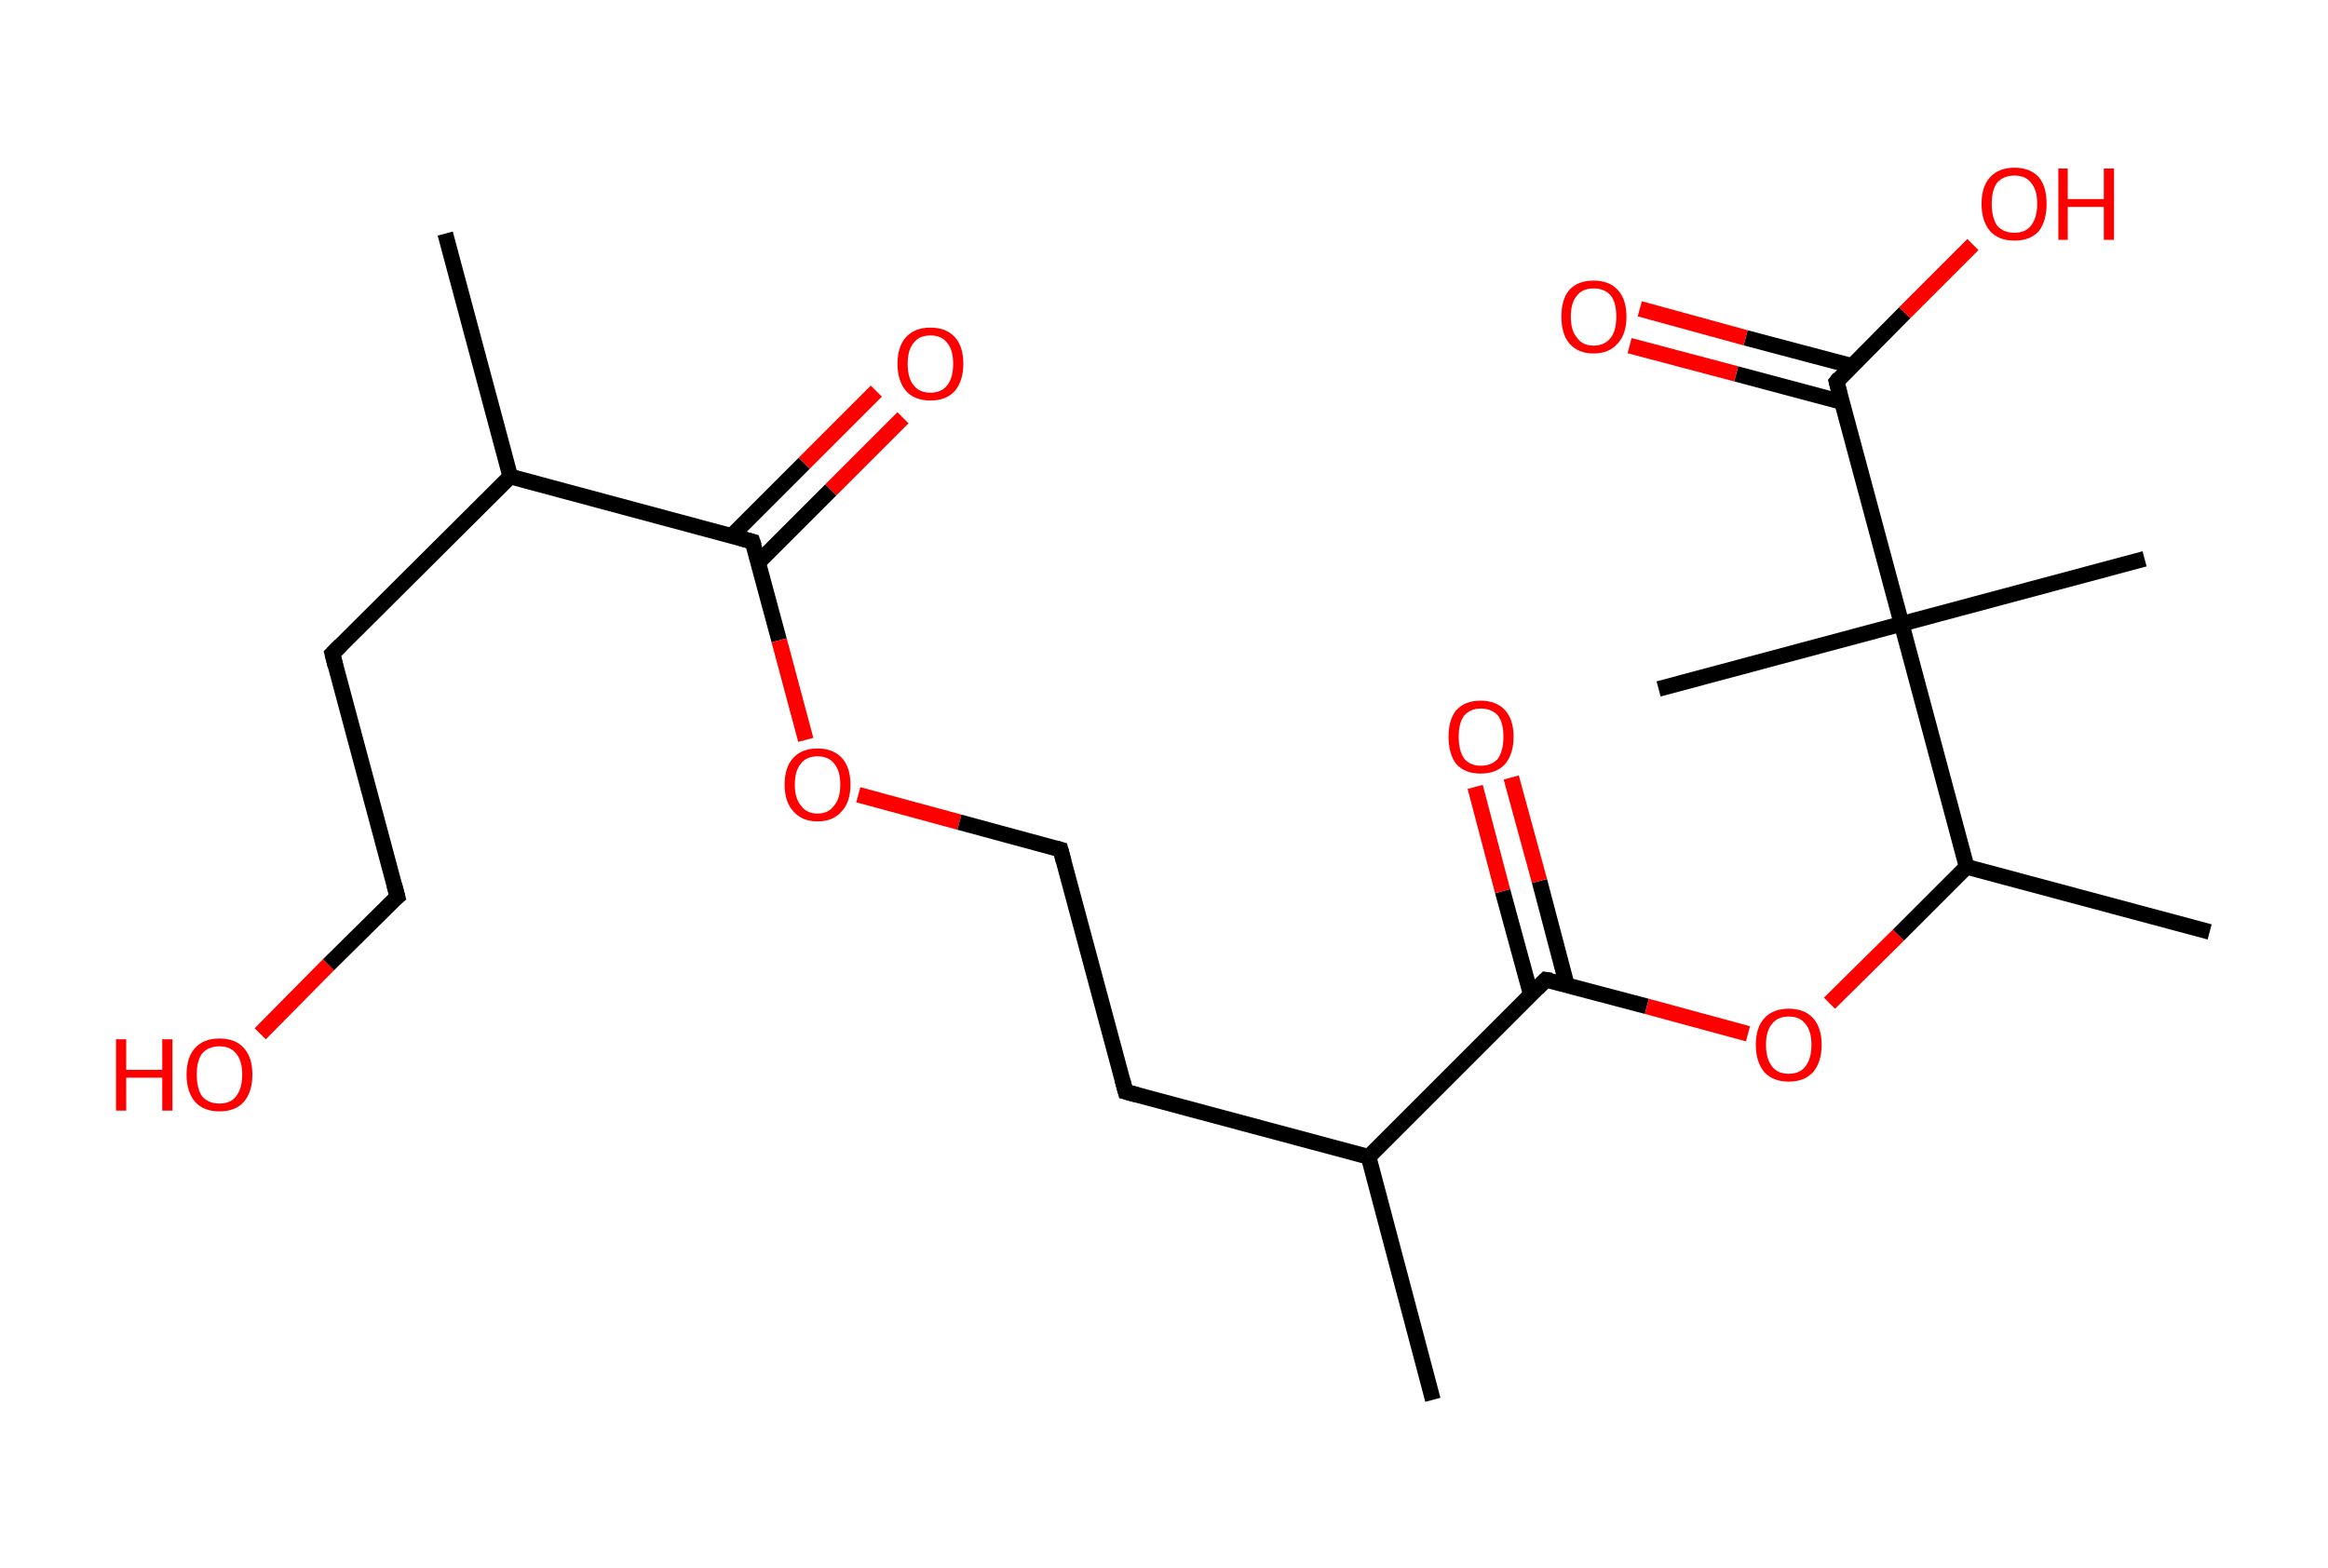<?xml version='1.0' encoding='ASCII' standalone='yes'?>
<svg xmlns="http://www.w3.org/2000/svg" xmlns:rdkit="http://www.rdkit.org/xml" xmlns:xlink="http://www.w3.org/1999/xlink" version="1.1" baseProfile="full" xml:space="preserve" width="297px" height="200px" viewBox="0 0 297 200">
<!-- END OF HEADER -->
<rect style="opacity:1.0;fill:#FFFFFF;stroke:none" width="297.0" height="200.0" x="0.0" y="0.0"> </rect>
<path class="bond-0 atom-0 atom-1" d="M 56.8,29.8 L 65.1,60.8" style="fill:none;fill-rule:evenodd;stroke:#000000;stroke-width:2.0px;stroke-linecap:butt;stroke-linejoin:miter;stroke-opacity:1"/>
<path class="bond-1 atom-1 atom-2" d="M 65.1,60.8 L 42.4,83.4" style="fill:none;fill-rule:evenodd;stroke:#000000;stroke-width:2.0px;stroke-linecap:butt;stroke-linejoin:miter;stroke-opacity:1"/>
<path class="bond-2 atom-2 atom-3" d="M 42.4,83.4 L 50.7,114.4" style="fill:none;fill-rule:evenodd;stroke:#000000;stroke-width:2.0px;stroke-linecap:butt;stroke-linejoin:miter;stroke-opacity:1"/>
<path class="bond-3 atom-3 atom-4" d="M 50.7,114.4 L 41.9,123.1" style="fill:none;fill-rule:evenodd;stroke:#000000;stroke-width:2.0px;stroke-linecap:butt;stroke-linejoin:miter;stroke-opacity:1"/>
<path class="bond-3 atom-3 atom-4" d="M 41.9,123.1 L 33.2,131.9" style="fill:none;fill-rule:evenodd;stroke:#FF0000;stroke-width:2.0px;stroke-linecap:butt;stroke-linejoin:miter;stroke-opacity:1"/>
<path class="bond-4 atom-1 atom-5" d="M 65.1,60.8 L 96.0,69.1" style="fill:none;fill-rule:evenodd;stroke:#000000;stroke-width:2.0px;stroke-linecap:butt;stroke-linejoin:miter;stroke-opacity:1"/>
<path class="bond-5 atom-5 atom-6" d="M 96.7,71.8 L 106.0,62.5" style="fill:none;fill-rule:evenodd;stroke:#000000;stroke-width:2.0px;stroke-linecap:butt;stroke-linejoin:miter;stroke-opacity:1"/>
<path class="bond-5 atom-5 atom-6" d="M 106.0,62.5 L 115.2,53.3" style="fill:none;fill-rule:evenodd;stroke:#FF0000;stroke-width:2.0px;stroke-linecap:butt;stroke-linejoin:miter;stroke-opacity:1"/>
<path class="bond-5 atom-5 atom-6" d="M 93.3,68.4 L 102.6,59.1" style="fill:none;fill-rule:evenodd;stroke:#000000;stroke-width:2.0px;stroke-linecap:butt;stroke-linejoin:miter;stroke-opacity:1"/>
<path class="bond-5 atom-5 atom-6" d="M 102.6,59.1 L 111.8,49.9" style="fill:none;fill-rule:evenodd;stroke:#FF0000;stroke-width:2.0px;stroke-linecap:butt;stroke-linejoin:miter;stroke-opacity:1"/>
<path class="bond-6 atom-5 atom-7" d="M 96.0,69.1 L 99.4,81.7" style="fill:none;fill-rule:evenodd;stroke:#000000;stroke-width:2.0px;stroke-linecap:butt;stroke-linejoin:miter;stroke-opacity:1"/>
<path class="bond-6 atom-5 atom-7" d="M 99.4,81.7 L 102.8,94.4" style="fill:none;fill-rule:evenodd;stroke:#FF0000;stroke-width:2.0px;stroke-linecap:butt;stroke-linejoin:miter;stroke-opacity:1"/>
<path class="bond-7 atom-7 atom-8" d="M 109.5,101.4 L 122.4,104.9" style="fill:none;fill-rule:evenodd;stroke:#FF0000;stroke-width:2.0px;stroke-linecap:butt;stroke-linejoin:miter;stroke-opacity:1"/>
<path class="bond-7 atom-7 atom-8" d="M 122.4,104.9 L 135.3,108.4" style="fill:none;fill-rule:evenodd;stroke:#000000;stroke-width:2.0px;stroke-linecap:butt;stroke-linejoin:miter;stroke-opacity:1"/>
<path class="bond-8 atom-8 atom-9" d="M 135.3,108.4 L 143.6,139.3" style="fill:none;fill-rule:evenodd;stroke:#000000;stroke-width:2.0px;stroke-linecap:butt;stroke-linejoin:miter;stroke-opacity:1"/>
<path class="bond-9 atom-9 atom-10" d="M 143.6,139.3 L 174.6,147.6" style="fill:none;fill-rule:evenodd;stroke:#000000;stroke-width:2.0px;stroke-linecap:butt;stroke-linejoin:miter;stroke-opacity:1"/>
<path class="bond-10 atom-10 atom-11" d="M 174.6,147.6 L 182.8,178.6" style="fill:none;fill-rule:evenodd;stroke:#000000;stroke-width:2.0px;stroke-linecap:butt;stroke-linejoin:miter;stroke-opacity:1"/>
<path class="bond-11 atom-10 atom-12" d="M 174.6,147.6 L 197.2,125.0" style="fill:none;fill-rule:evenodd;stroke:#000000;stroke-width:2.0px;stroke-linecap:butt;stroke-linejoin:miter;stroke-opacity:1"/>
<path class="bond-12 atom-12 atom-13" d="M 199.9,125.7 L 196.4,112.4" style="fill:none;fill-rule:evenodd;stroke:#000000;stroke-width:2.0px;stroke-linecap:butt;stroke-linejoin:miter;stroke-opacity:1"/>
<path class="bond-12 atom-12 atom-13" d="M 196.4,112.4 L 192.8,99.2" style="fill:none;fill-rule:evenodd;stroke:#FF0000;stroke-width:2.0px;stroke-linecap:butt;stroke-linejoin:miter;stroke-opacity:1"/>
<path class="bond-12 atom-12 atom-13" d="M 195.3,126.9 L 191.7,113.7" style="fill:none;fill-rule:evenodd;stroke:#000000;stroke-width:2.0px;stroke-linecap:butt;stroke-linejoin:miter;stroke-opacity:1"/>
<path class="bond-12 atom-12 atom-13" d="M 191.7,113.7 L 188.2,100.4" style="fill:none;fill-rule:evenodd;stroke:#FF0000;stroke-width:2.0px;stroke-linecap:butt;stroke-linejoin:miter;stroke-opacity:1"/>
<path class="bond-13 atom-12 atom-14" d="M 197.2,125.0 L 210.1,128.4" style="fill:none;fill-rule:evenodd;stroke:#000000;stroke-width:2.0px;stroke-linecap:butt;stroke-linejoin:miter;stroke-opacity:1"/>
<path class="bond-13 atom-12 atom-14" d="M 210.1,128.4 L 223.0,131.9" style="fill:none;fill-rule:evenodd;stroke:#FF0000;stroke-width:2.0px;stroke-linecap:butt;stroke-linejoin:miter;stroke-opacity:1"/>
<path class="bond-14 atom-14 atom-15" d="M 233.4,128.0 L 242.2,119.3" style="fill:none;fill-rule:evenodd;stroke:#FF0000;stroke-width:2.0px;stroke-linecap:butt;stroke-linejoin:miter;stroke-opacity:1"/>
<path class="bond-14 atom-14 atom-15" d="M 242.2,119.3 L 250.9,110.6" style="fill:none;fill-rule:evenodd;stroke:#000000;stroke-width:2.0px;stroke-linecap:butt;stroke-linejoin:miter;stroke-opacity:1"/>
<path class="bond-15 atom-15 atom-16" d="M 250.9,110.6 L 281.9,118.9" style="fill:none;fill-rule:evenodd;stroke:#000000;stroke-width:2.0px;stroke-linecap:butt;stroke-linejoin:miter;stroke-opacity:1"/>
<path class="bond-16 atom-15 atom-17" d="M 250.9,110.6 L 242.6,79.6" style="fill:none;fill-rule:evenodd;stroke:#000000;stroke-width:2.0px;stroke-linecap:butt;stroke-linejoin:miter;stroke-opacity:1"/>
<path class="bond-17 atom-17 atom-18" d="M 242.6,79.6 L 211.6,87.9" style="fill:none;fill-rule:evenodd;stroke:#000000;stroke-width:2.0px;stroke-linecap:butt;stroke-linejoin:miter;stroke-opacity:1"/>
<path class="bond-18 atom-17 atom-19" d="M 242.6,79.6 L 273.6,71.3" style="fill:none;fill-rule:evenodd;stroke:#000000;stroke-width:2.0px;stroke-linecap:butt;stroke-linejoin:miter;stroke-opacity:1"/>
<path class="bond-19 atom-17 atom-20" d="M 242.6,79.6 L 234.3,48.7" style="fill:none;fill-rule:evenodd;stroke:#000000;stroke-width:2.0px;stroke-linecap:butt;stroke-linejoin:miter;stroke-opacity:1"/>
<path class="bond-20 atom-20 atom-21" d="M 236.3,46.7 L 222.7,43.1" style="fill:none;fill-rule:evenodd;stroke:#000000;stroke-width:2.0px;stroke-linecap:butt;stroke-linejoin:miter;stroke-opacity:1"/>
<path class="bond-20 atom-20 atom-21" d="M 222.7,43.1 L 209.2,39.4" style="fill:none;fill-rule:evenodd;stroke:#FF0000;stroke-width:2.0px;stroke-linecap:butt;stroke-linejoin:miter;stroke-opacity:1"/>
<path class="bond-20 atom-20 atom-21" d="M 235.0,51.3 L 221.5,47.7" style="fill:none;fill-rule:evenodd;stroke:#000000;stroke-width:2.0px;stroke-linecap:butt;stroke-linejoin:miter;stroke-opacity:1"/>
<path class="bond-20 atom-20 atom-21" d="M 221.5,47.7 L 207.9,44.1" style="fill:none;fill-rule:evenodd;stroke:#FF0000;stroke-width:2.0px;stroke-linecap:butt;stroke-linejoin:miter;stroke-opacity:1"/>
<path class="bond-21 atom-20 atom-22" d="M 234.3,48.7 L 243.0,39.9" style="fill:none;fill-rule:evenodd;stroke:#000000;stroke-width:2.0px;stroke-linecap:butt;stroke-linejoin:miter;stroke-opacity:1"/>
<path class="bond-21 atom-20 atom-22" d="M 243.0,39.9 L 251.7,31.2" style="fill:none;fill-rule:evenodd;stroke:#FF0000;stroke-width:2.0px;stroke-linecap:butt;stroke-linejoin:miter;stroke-opacity:1"/>
<path d="M 43.5,82.3 L 42.4,83.4 L 42.8,85.0" style="fill:none;stroke:#000000;stroke-width:2.0px;stroke-linecap:butt;stroke-linejoin:miter;stroke-opacity:1;"/>
<path d="M 50.3,112.9 L 50.7,114.4 L 50.2,114.8" style="fill:none;stroke:#000000;stroke-width:2.0px;stroke-linecap:butt;stroke-linejoin:miter;stroke-opacity:1;"/>
<path d="M 94.5,68.7 L 96.0,69.1 L 96.2,69.7" style="fill:none;stroke:#000000;stroke-width:2.0px;stroke-linecap:butt;stroke-linejoin:miter;stroke-opacity:1;"/>
<path d="M 134.6,108.2 L 135.3,108.4 L 135.7,109.9" style="fill:none;stroke:#000000;stroke-width:2.0px;stroke-linecap:butt;stroke-linejoin:miter;stroke-opacity:1;"/>
<path d="M 143.2,137.8 L 143.6,139.3 L 145.1,139.7" style="fill:none;stroke:#000000;stroke-width:2.0px;stroke-linecap:butt;stroke-linejoin:miter;stroke-opacity:1;"/>
<path d="M 196.1,126.1 L 197.2,125.0 L 197.9,125.1" style="fill:none;stroke:#000000;stroke-width:2.0px;stroke-linecap:butt;stroke-linejoin:miter;stroke-opacity:1;"/>
<path d="M 234.7,50.2 L 234.3,48.7 L 234.7,48.2" style="fill:none;stroke:#000000;stroke-width:2.0px;stroke-linecap:butt;stroke-linejoin:miter;stroke-opacity:1;"/>
<path class="atom-4" d="M 14.8 132.6 L 16.1 132.6 L 16.1 136.5 L 20.7 136.5 L 20.7 132.6 L 22.0 132.6 L 22.0 141.7 L 20.7 141.7 L 20.7 137.5 L 16.1 137.5 L 16.1 141.7 L 14.8 141.7 L 14.8 132.6 " fill="#FF0000"/>
<path class="atom-4" d="M 23.8 137.1 Q 23.8 134.9, 24.9 133.7 Q 26.0 132.5, 28.0 132.5 Q 30.0 132.5, 31.1 133.7 Q 32.2 134.9, 32.2 137.1 Q 32.2 139.3, 31.1 140.6 Q 30.0 141.8, 28.0 141.8 Q 26.0 141.8, 24.9 140.6 Q 23.8 139.3, 23.8 137.1 M 28.0 140.8 Q 29.4 140.8, 30.1 139.9 Q 30.9 138.9, 30.9 137.1 Q 30.9 135.3, 30.1 134.4 Q 29.4 133.5, 28.0 133.5 Q 26.6 133.5, 25.8 134.4 Q 25.1 135.3, 25.1 137.1 Q 25.1 138.9, 25.8 139.9 Q 26.6 140.8, 28.0 140.8 " fill="#FF0000"/>
<path class="atom-6" d="M 114.5 46.4 Q 114.5 44.2, 115.6 43.0 Q 116.7 41.8, 118.7 41.8 Q 120.7 41.8, 121.8 43.0 Q 122.9 44.2, 122.9 46.4 Q 122.9 48.6, 121.8 49.9 Q 120.7 51.1, 118.7 51.1 Q 116.7 51.1, 115.6 49.9 Q 114.5 48.6, 114.5 46.4 M 118.7 50.1 Q 120.1 50.1, 120.8 49.2 Q 121.6 48.3, 121.6 46.4 Q 121.6 44.6, 120.8 43.7 Q 120.1 42.8, 118.7 42.8 Q 117.3 42.8, 116.6 43.7 Q 115.8 44.6, 115.8 46.4 Q 115.8 48.3, 116.6 49.2 Q 117.3 50.1, 118.7 50.1 " fill="#FF0000"/>
<path class="atom-7" d="M 100.1 100.1 Q 100.1 97.9, 101.2 96.7 Q 102.3 95.5, 104.3 95.5 Q 106.3 95.5, 107.4 96.7 Q 108.5 97.9, 108.5 100.1 Q 108.5 102.3, 107.4 103.5 Q 106.3 104.8, 104.3 104.8 Q 102.3 104.8, 101.2 103.5 Q 100.1 102.3, 100.1 100.1 M 104.3 103.8 Q 105.7 103.8, 106.4 102.8 Q 107.2 101.9, 107.2 100.1 Q 107.2 98.3, 106.4 97.4 Q 105.7 96.5, 104.3 96.5 Q 102.9 96.5, 102.2 97.4 Q 101.4 98.3, 101.4 100.1 Q 101.4 101.9, 102.2 102.8 Q 102.9 103.8, 104.3 103.8 " fill="#FF0000"/>
<path class="atom-13" d="M 184.8 94.0 Q 184.8 91.8, 185.8 90.6 Q 186.9 89.4, 188.9 89.4 Q 190.9 89.4, 192.0 90.6 Q 193.1 91.8, 193.1 94.0 Q 193.1 96.2, 192.0 97.5 Q 190.9 98.7, 188.9 98.7 Q 186.9 98.7, 185.8 97.5 Q 184.8 96.2, 184.8 94.0 M 188.9 97.7 Q 190.3 97.7, 191.1 96.8 Q 191.8 95.8, 191.8 94.0 Q 191.8 92.2, 191.1 91.3 Q 190.3 90.4, 188.9 90.4 Q 187.6 90.4, 186.8 91.3 Q 186.1 92.2, 186.1 94.0 Q 186.1 95.8, 186.8 96.8 Q 187.6 97.7, 188.9 97.7 " fill="#FF0000"/>
<path class="atom-14" d="M 224.0 133.3 Q 224.0 131.1, 225.1 129.9 Q 226.2 128.7, 228.2 128.7 Q 230.2 128.7, 231.3 129.9 Q 232.4 131.1, 232.4 133.3 Q 232.4 135.5, 231.3 136.8 Q 230.2 138.0, 228.2 138.0 Q 226.2 138.0, 225.1 136.8 Q 224.0 135.5, 224.0 133.3 M 228.2 137.0 Q 229.6 137.0, 230.3 136.1 Q 231.1 135.1, 231.1 133.3 Q 231.1 131.5, 230.3 130.6 Q 229.6 129.7, 228.2 129.7 Q 226.8 129.7, 226.1 130.6 Q 225.3 131.5, 225.3 133.3 Q 225.3 135.1, 226.1 136.1 Q 226.8 137.0, 228.2 137.0 " fill="#FF0000"/>
<path class="atom-21" d="M 199.2 40.4 Q 199.2 38.2, 200.2 37.0 Q 201.3 35.8, 203.3 35.8 Q 205.3 35.8, 206.4 37.0 Q 207.5 38.2, 207.5 40.4 Q 207.5 42.6, 206.4 43.8 Q 205.3 45.1, 203.3 45.1 Q 201.3 45.1, 200.2 43.8 Q 199.2 42.6, 199.2 40.4 M 203.3 44.1 Q 204.7 44.1, 205.5 43.1 Q 206.2 42.2, 206.2 40.4 Q 206.2 38.6, 205.5 37.7 Q 204.7 36.8, 203.3 36.8 Q 201.9 36.8, 201.2 37.7 Q 200.4 38.6, 200.4 40.4 Q 200.4 42.2, 201.2 43.1 Q 201.9 44.1, 203.3 44.1 " fill="#FF0000"/>
<path class="atom-22" d="M 252.8 26.0 Q 252.8 23.8, 253.9 22.6 Q 255.0 21.4, 257.0 21.4 Q 259.0 21.4, 260.1 22.6 Q 261.1 23.8, 261.1 26.0 Q 261.1 28.2, 260.1 29.5 Q 259.0 30.7, 257.0 30.7 Q 255.0 30.7, 253.9 29.5 Q 252.8 28.2, 252.8 26.0 M 257.0 29.7 Q 258.4 29.7, 259.1 28.8 Q 259.9 27.8, 259.9 26.0 Q 259.9 24.2, 259.1 23.3 Q 258.4 22.4, 257.0 22.4 Q 255.6 22.4, 254.8 23.3 Q 254.1 24.2, 254.1 26.0 Q 254.1 27.8, 254.8 28.8 Q 255.6 29.7, 257.0 29.7 " fill="#FF0000"/>
<path class="atom-22" d="M 262.6 21.5 L 263.8 21.5 L 263.8 25.4 L 268.4 25.4 L 268.4 21.5 L 269.7 21.5 L 269.7 30.6 L 268.4 30.6 L 268.4 26.4 L 263.8 26.4 L 263.8 30.6 L 262.6 30.6 L 262.6 21.5 " fill="#FF0000"/>
</svg>
